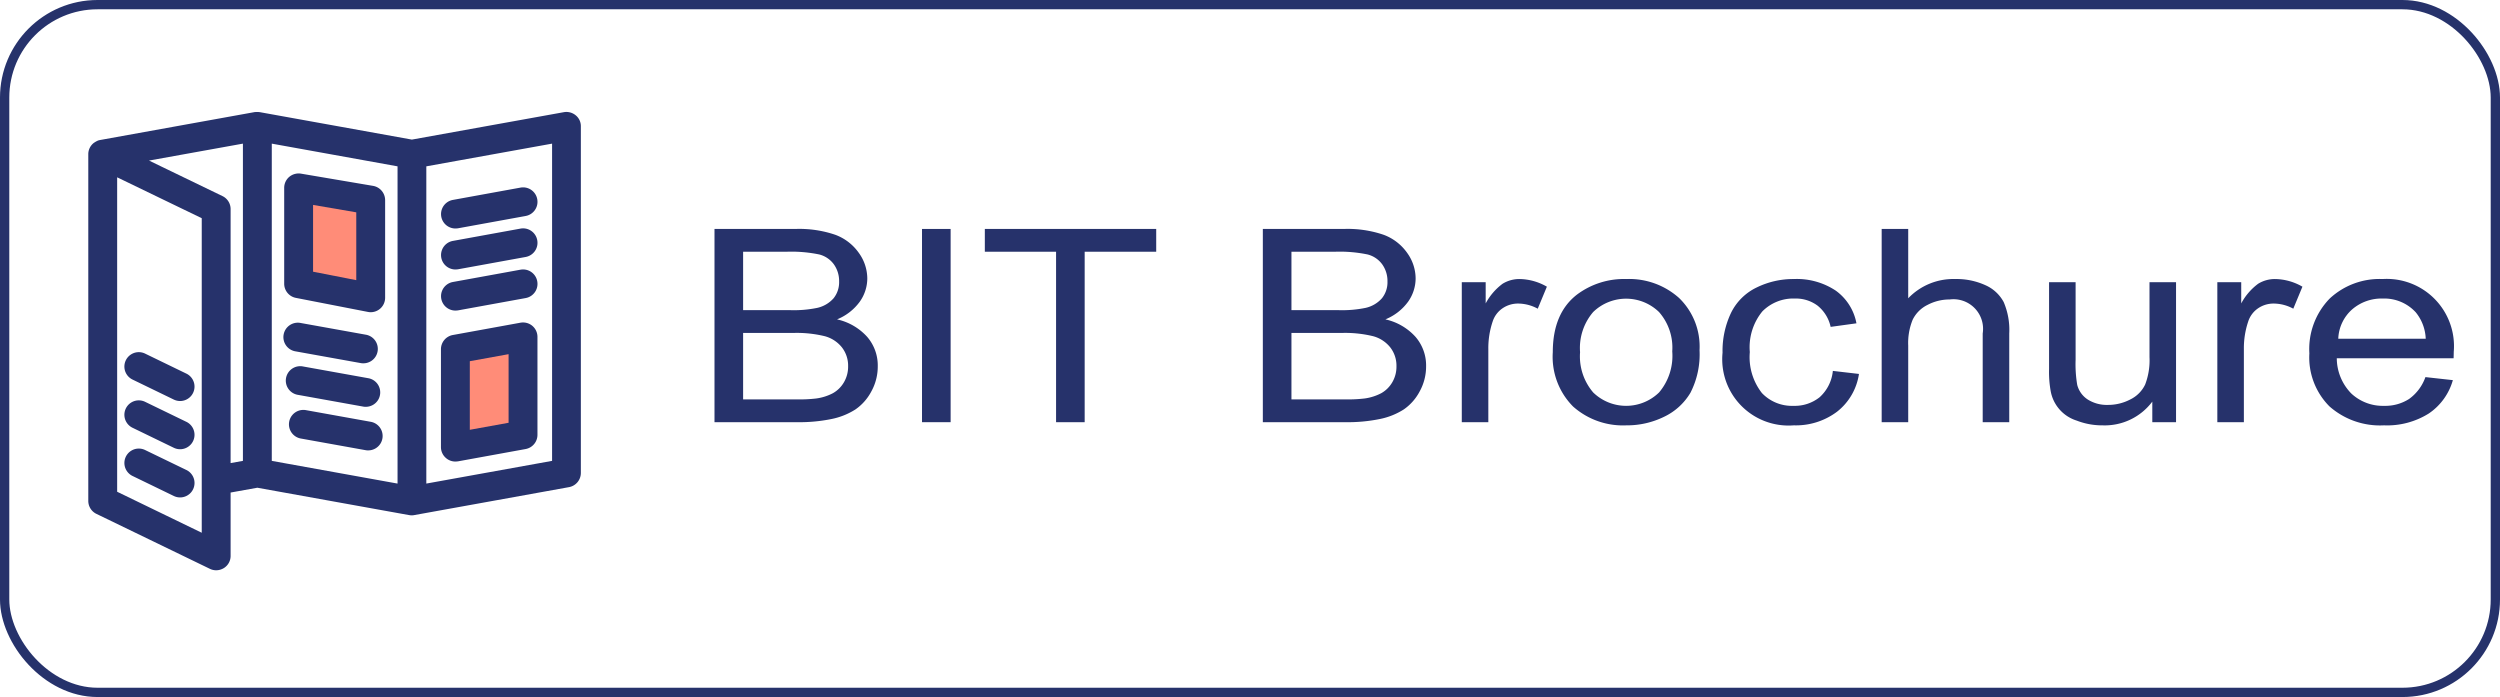 <svg id="Layer_1" data-name="Layer 1" xmlns="http://www.w3.org/2000/svg" viewBox="0 0 269 75"><defs><style>.cls-1{fill:#26326b;}.cls-2{fill:none;stroke:#26326b;stroke-miterlimit:10;}.cls-3{fill:#ff8c78;}</style></defs><title>brochurebutton</title><path class="cls-1" d="M78.38,46.927v-20.792h8.728a11.964,11.964,0,0,1,4.276.631A5.375,5.375,0,0,1,93.908,28.709a4.735,4.735,0,0,1,.913,2.744,4.351,4.351,0,0,1-.81,2.51,5.628,5.628,0,0,1-2.444,1.901A6.17,6.17,0,0,1,94.812,37.75a4.706,4.706,0,0,1,1.135,3.149,5.544,5.544,0,0,1-.69,2.716,5.405,5.405,0,0,1-1.706,1.936,7.538,7.538,0,0,1-2.547,1.028,17.212,17.212,0,0,1-3.753.348ZM81.459,34.871h5.03a12.525,12.525,0,0,0,2.936-.241,3.308,3.308,0,0,0,1.769-1.036,2.76,2.76,0,0,0,.595-1.815,3.081,3.081,0,0,0-.555-1.822,2.797,2.797,0,0,0-1.587-1.078,14.804,14.804,0,0,0-3.539-.291H81.459Zm0,9.602h5.792A14.887,14.887,0,0,0,89.346,44.374a5.41,5.41,0,0,0,1.777-.567,3.167,3.167,0,0,0,1.174-1.156,3.312,3.312,0,0,0,.46-1.751,3.2,3.2,0,0,0-.666-2.021,3.516,3.516,0,0,0-1.849-1.205,12.721,12.721,0,0,0-3.404-.348H81.459Z" transform="translate(-1.5 -1.5)"/><path class="cls-1" d="M100.708,46.927v-20.792h3.079v20.792Z" transform="translate(-1.5 -1.5)"/><path class="cls-1" d="M115.133,46.927V28.588h-7.665V26.135H125.908v2.454h-7.697V46.927Z" transform="translate(-1.5 -1.5)"/><path class="cls-1" d="M137.381,46.927v-20.792h8.729a11.962,11.962,0,0,1,4.276.631,5.372,5.372,0,0,1,2.523,1.943,4.735,4.735,0,0,1,.912,2.744,4.354,4.354,0,0,1-.809,2.51,5.633,5.633,0,0,1-2.444,1.901A6.166,6.166,0,0,1,153.813,37.75a4.704,4.704,0,0,1,1.135,3.149,5.549,5.549,0,0,1-.69,2.716,5.406,5.406,0,0,1-1.706,1.936,7.527,7.527,0,0,1-2.547,1.028,17.206,17.206,0,0,1-3.753.348ZM140.46,34.871h5.03a12.512,12.512,0,0,0,2.936-.241,3.308,3.308,0,0,0,1.77-1.036,2.763,2.763,0,0,0,.596-1.815,3.082,3.082,0,0,0-.556-1.822,2.796,2.796,0,0,0-1.587-1.078,14.798,14.798,0,0,0-3.539-.291H140.46Zm0,9.602h5.792a14.897,14.897,0,0,0,2.095-.099,5.406,5.406,0,0,0,1.777-.567,3.171,3.171,0,0,0,1.175-1.156,3.311,3.311,0,0,0,.46-1.751,3.2,3.2,0,0,0-.667-2.021,3.515,3.515,0,0,0-1.849-1.205,12.72,12.72,0,0,0-3.403-.348H140.46Z" transform="translate(-1.5 -1.5)"/><path class="cls-1" d="M158.788,46.927v-15.062h2.571V34.148a6.398,6.398,0,0,1,1.816-2.113,3.443,3.443,0,0,1,1.833-.511,6.049,6.049,0,0,1,2.936.823l-.983,2.369a4.452,4.452,0,0,0-2.095-.553,2.943,2.943,0,0,0-1.683.503,2.739,2.739,0,0,0-1.062,1.397,8.97,8.97,0,0,0-.477,2.979v7.886Z" transform="translate(-1.5 -1.5)"/><path class="cls-1" d="M168.58,39.396q0-4.184,2.603-6.198a8.429,8.429,0,0,1,5.3-1.674,8.048,8.048,0,0,1,5.682,2.036,7.271,7.271,0,0,1,2.206,5.623,9.067,9.067,0,0,1-.977,4.574,6.57,6.57,0,0,1-2.841,2.589,9.061,9.061,0,0,1-4.07.922,8.071,8.071,0,0,1-5.721-2.028A7.589,7.589,0,0,1,168.58,39.396Zm2.936,0a5.959,5.959,0,0,0,1.412,4.333,5.081,5.081,0,0,0,7.094-.007,6.094,6.094,0,0,0,1.412-4.411,5.79,5.79,0,0,0-1.42-4.233,5.088,5.088,0,0,0-7.086-.007A5.933,5.933,0,0,0,171.516,39.396Z" transform="translate(-1.5 -1.5)"/><path class="cls-1" d="M198.715,41.409l2.809.326a6.325,6.325,0,0,1-2.356,4.063,7.375,7.375,0,0,1-4.657,1.469,7.136,7.136,0,0,1-7.665-7.815,9.527,9.527,0,0,1,.904-4.269,5.912,5.912,0,0,1,2.754-2.744,8.941,8.941,0,0,1,4.022-.915,7.575,7.575,0,0,1,4.491,1.241,5.592,5.592,0,0,1,2.237,3.524l-2.777.383a4.03,4.03,0,0,0-1.404-2.283,3.907,3.907,0,0,0-2.436-.766,4.682,4.682,0,0,0-3.508,1.383,6.084,6.084,0,0,0-1.349,4.376A6.264,6.264,0,0,0,191.082,43.792a4.456,4.456,0,0,0,3.396,1.376,4.286,4.286,0,0,0,2.809-.922A4.382,4.382,0,0,0,198.715,41.409Z" transform="translate(-1.5 -1.5)"/><path class="cls-1" d="M203.968,46.927v-20.792h2.856v7.46a6.718,6.718,0,0,1,5.046-2.071,7.478,7.478,0,0,1,3.253.66,4.105,4.105,0,0,1,1.976,1.823,7.593,7.593,0,0,1,.596,3.375v9.545h-2.856V37.382a3.186,3.186,0,0,0-3.555-3.659,5.06,5.06,0,0,0-2.389.588,3.485,3.485,0,0,0-1.595,1.596,6.628,6.628,0,0,0-.476,2.78v8.24Z" transform="translate(-1.5 -1.5)"/><path class="cls-1" d="M233.088,46.927V44.714a6.394,6.394,0,0,1-5.349,2.554,7.52,7.52,0,0,1-2.784-.511,4.079,4.079,0,0,1-2.802-3.177,11.648,11.648,0,0,1-.174-2.383V31.865h2.856v8.353a13.361,13.361,0,0,0,.174,2.695,2.664,2.664,0,0,0,1.143,1.581,3.845,3.845,0,0,0,2.158.574,5.129,5.129,0,0,0,2.412-.588,3.431,3.431,0,0,0,1.596-1.603,7.278,7.278,0,0,0,.468-2.943V31.865h2.856v15.062Z" transform="translate(-1.5 -1.5)"/><path class="cls-1" d="M240.085,46.927v-15.062h2.571V34.148a6.398,6.398,0,0,1,1.816-2.113,3.443,3.443,0,0,1,1.833-.511,6.049,6.049,0,0,1,2.936.823l-.983,2.369a4.452,4.452,0,0,0-2.095-.553,2.943,2.943,0,0,0-1.683.503,2.739,2.739,0,0,0-1.062,1.397,8.97,8.97,0,0,0-.477,2.979v7.886Z" transform="translate(-1.5 -1.5)"/><path class="cls-1" d="M262.476,42.076l2.952.326a6.424,6.424,0,0,1-2.587,3.588,8.436,8.436,0,0,1-4.824,1.277,8.215,8.215,0,0,1-5.863-2.036,7.449,7.449,0,0,1-2.166-5.708,7.787,7.787,0,0,1,2.189-5.9,7.872,7.872,0,0,1,5.682-2.099,7.236,7.236,0,0,1,7.664,7.843q0,.227-.016.681H252.938a5.448,5.448,0,0,0,1.571,3.801,4.96,4.96,0,0,0,3.522,1.319,4.745,4.745,0,0,0,2.683-.737A4.913,4.913,0,0,0,262.476,42.076Zm-9.378-4.127h9.41a4.774,4.774,0,0,0-1.079-2.851,4.601,4.601,0,0,0-3.539-1.475,4.836,4.836,0,0,0-3.309,1.177A4.43,4.43,0,0,0,253.098,37.949Z" transform="translate(-1.5 -1.5)"/><rect class="cls-2" x="0.5" y="0.5" width="268" height="74" rx="10"/><rect class="cls-3" x="32.5" y="20.5" width="6" height="10"/><path class="cls-1" d="M63.451,13.911a1.571,1.571,0,0,0-1.273-.342L45.819,16.52,29.46,13.569h-.021c-.021,0-.041-.01-.072-.01s-.062-.01-.093-.01h-.217c-.041,0-.072.01-.114.01h-.031L12.294,16.561h-.01c-.041.01-.093.021-.135.031-.01,0-.021.01-.031.01a.371.371,0,0,0-.114.041.036.036,0,0,0-.021.01.483.483,0,0,0-.104.052c-.01.01-.031.01-.041.021a.912.912,0,0,0-.104.062c-.01,0-.01.01-.021.01l-.093.062c-.01.01-.021.01-.031.021A1.536,1.536,0,0,0,11,18.104V55.397a1.546,1.546,0,0,0,.88,1.398L24.087,62.707a1.56,1.56,0,0,0,.673.155,1.598,1.598,0,0,0,.828-.238,1.532,1.532,0,0,0,.725-1.315V54.497l2.878-.518L45.55,56.93c.031,0,.062.01.083.01a1.126,1.126,0,0,0,.186.01,1.285,1.285,0,0,0,.28-.031l16.628-3.003a1.555,1.555,0,0,0,1.273-1.532v-37.283A1.498,1.498,0,0,0,63.451,13.911ZM23.207,58.824l-9.101-4.411V20.579l9.101,4.4Zm4.431-7.734-1.325.238V23.995a1.546,1.546,0,0,0-.88-1.398L17.533,18.777l10.105-1.822V51.09Zm16.638,2.443-13.532-2.443V16.955l13.532,2.443Zm16.628-2.443-13.532,2.443V19.398l13.532-2.443Z" transform="translate(-1.5 -1.5)"/><path class="cls-1" d="M41.646,21.5l-7.755-1.315a1.585,1.585,0,0,0-1.263.342,1.546,1.546,0,0,0-.549,1.191V32.029a1.553,1.553,0,0,0,1.253,1.522l7.755,1.512a1.478,1.478,0,0,0,.3.031,1.555,1.555,0,0,0,1.553-1.553V23.032A1.564,1.564,0,0,0,41.646,21.5ZM39.835,31.646l-4.649-.911V23.55l4.649.797Z" transform="translate(-1.5 -1.5)"/><path class="cls-1" d="M40.88,37.517l-7.02-1.263a1.552,1.552,0,1,0-.549,3.054l7.02,1.263a1.272,1.272,0,0,0,.28.021,1.55,1.55,0,0,0,.269-3.075Z" transform="translate(-1.5 -1.5)"/><path class="cls-1" d="M41.139,42.197l-7.02-1.263a1.552,1.552,0,1,0-.549,3.054l7.02,1.263a1.272,1.272,0,0,0,.28.021,1.55,1.55,0,0,0,.269-3.075Z" transform="translate(-1.5 -1.5)"/><path class="cls-1" d="M41.398,46.887l-7.02-1.263a1.552,1.552,0,0,0-.549,3.054l7.02,1.263a1.272,1.272,0,0,0,.28.021,1.55,1.55,0,0,0,.269-3.075Z" transform="translate(-1.5 -1.5)"/><path class="cls-1" d="M21.55,41.7l-4.442-2.154a1.551,1.551,0,0,0-1.346,2.795l4.442,2.154a1.56,1.56,0,0,0,.673.155,1.552,1.552,0,0,0,.673-2.951Z" transform="translate(-1.5 -1.5)"/><path class="cls-1" d="M21.55,46.887l-4.442-2.154a1.551,1.551,0,0,0-1.346,2.795l4.442,2.154a1.56,1.56,0,0,0,.673.155,1.552,1.552,0,0,0,.673-2.951Z" transform="translate(-1.5 -1.5)"/><path class="cls-1" d="M21.561,52.074l-4.452-2.154a1.551,1.551,0,1,0-1.346,2.795l4.442,2.154a1.56,1.56,0,0,0,.673.155,1.555,1.555,0,0,0,.683-2.951Z" transform="translate(-1.5 -1.5)"/><rect class="cls-3" x="49.5" y="37.5" width="6" height="10"/><path class="cls-1" d="M59.309,22.939A1.549,1.549,0,0,0,57.508,21.686l-7.279,1.325a1.55,1.55,0,0,0,.269,3.075,2.537,2.537,0,0,0,.28-.021l7.279-1.325A1.549,1.549,0,0,0,59.309,22.939Z" transform="translate(-1.5 -1.5)"/><path class="cls-1" d="M59.309,27.35A1.549,1.549,0,0,0,57.508,26.097l-7.279,1.325a1.55,1.55,0,0,0,.269,3.075,2.54,2.54,0,0,0,.28-.021l7.279-1.325A1.549,1.549,0,0,0,59.309,27.35Z" transform="translate(-1.5 -1.5)"/><path class="cls-1" d="M59.309,31.771A1.549,1.549,0,0,0,57.508,30.518l-7.279,1.325a1.55,1.55,0,0,0,.269,3.075,2.54,2.54,0,0,0,.28-.021l7.279-1.325A1.549,1.549,0,0,0,59.309,31.771Z" transform="translate(-1.5 -1.5)"/><path class="cls-1" d="M58.771,36.554a1.565,1.565,0,0,0-1.273-.331L50.219,37.548a1.555,1.555,0,0,0-1.273,1.532V49.62a1.55,1.55,0,0,0,.559,1.18,1.527,1.527,0,0,0,.994.362,2.54,2.54,0,0,0,.28-.021l7.279-1.325a1.555,1.555,0,0,0,1.273-1.532V37.745A1.555,1.555,0,0,0,58.771,36.554Zm-2.547,10.436-4.172.756v-7.382l4.172-.756Z" transform="translate(-1.5 -1.5)"/></svg>